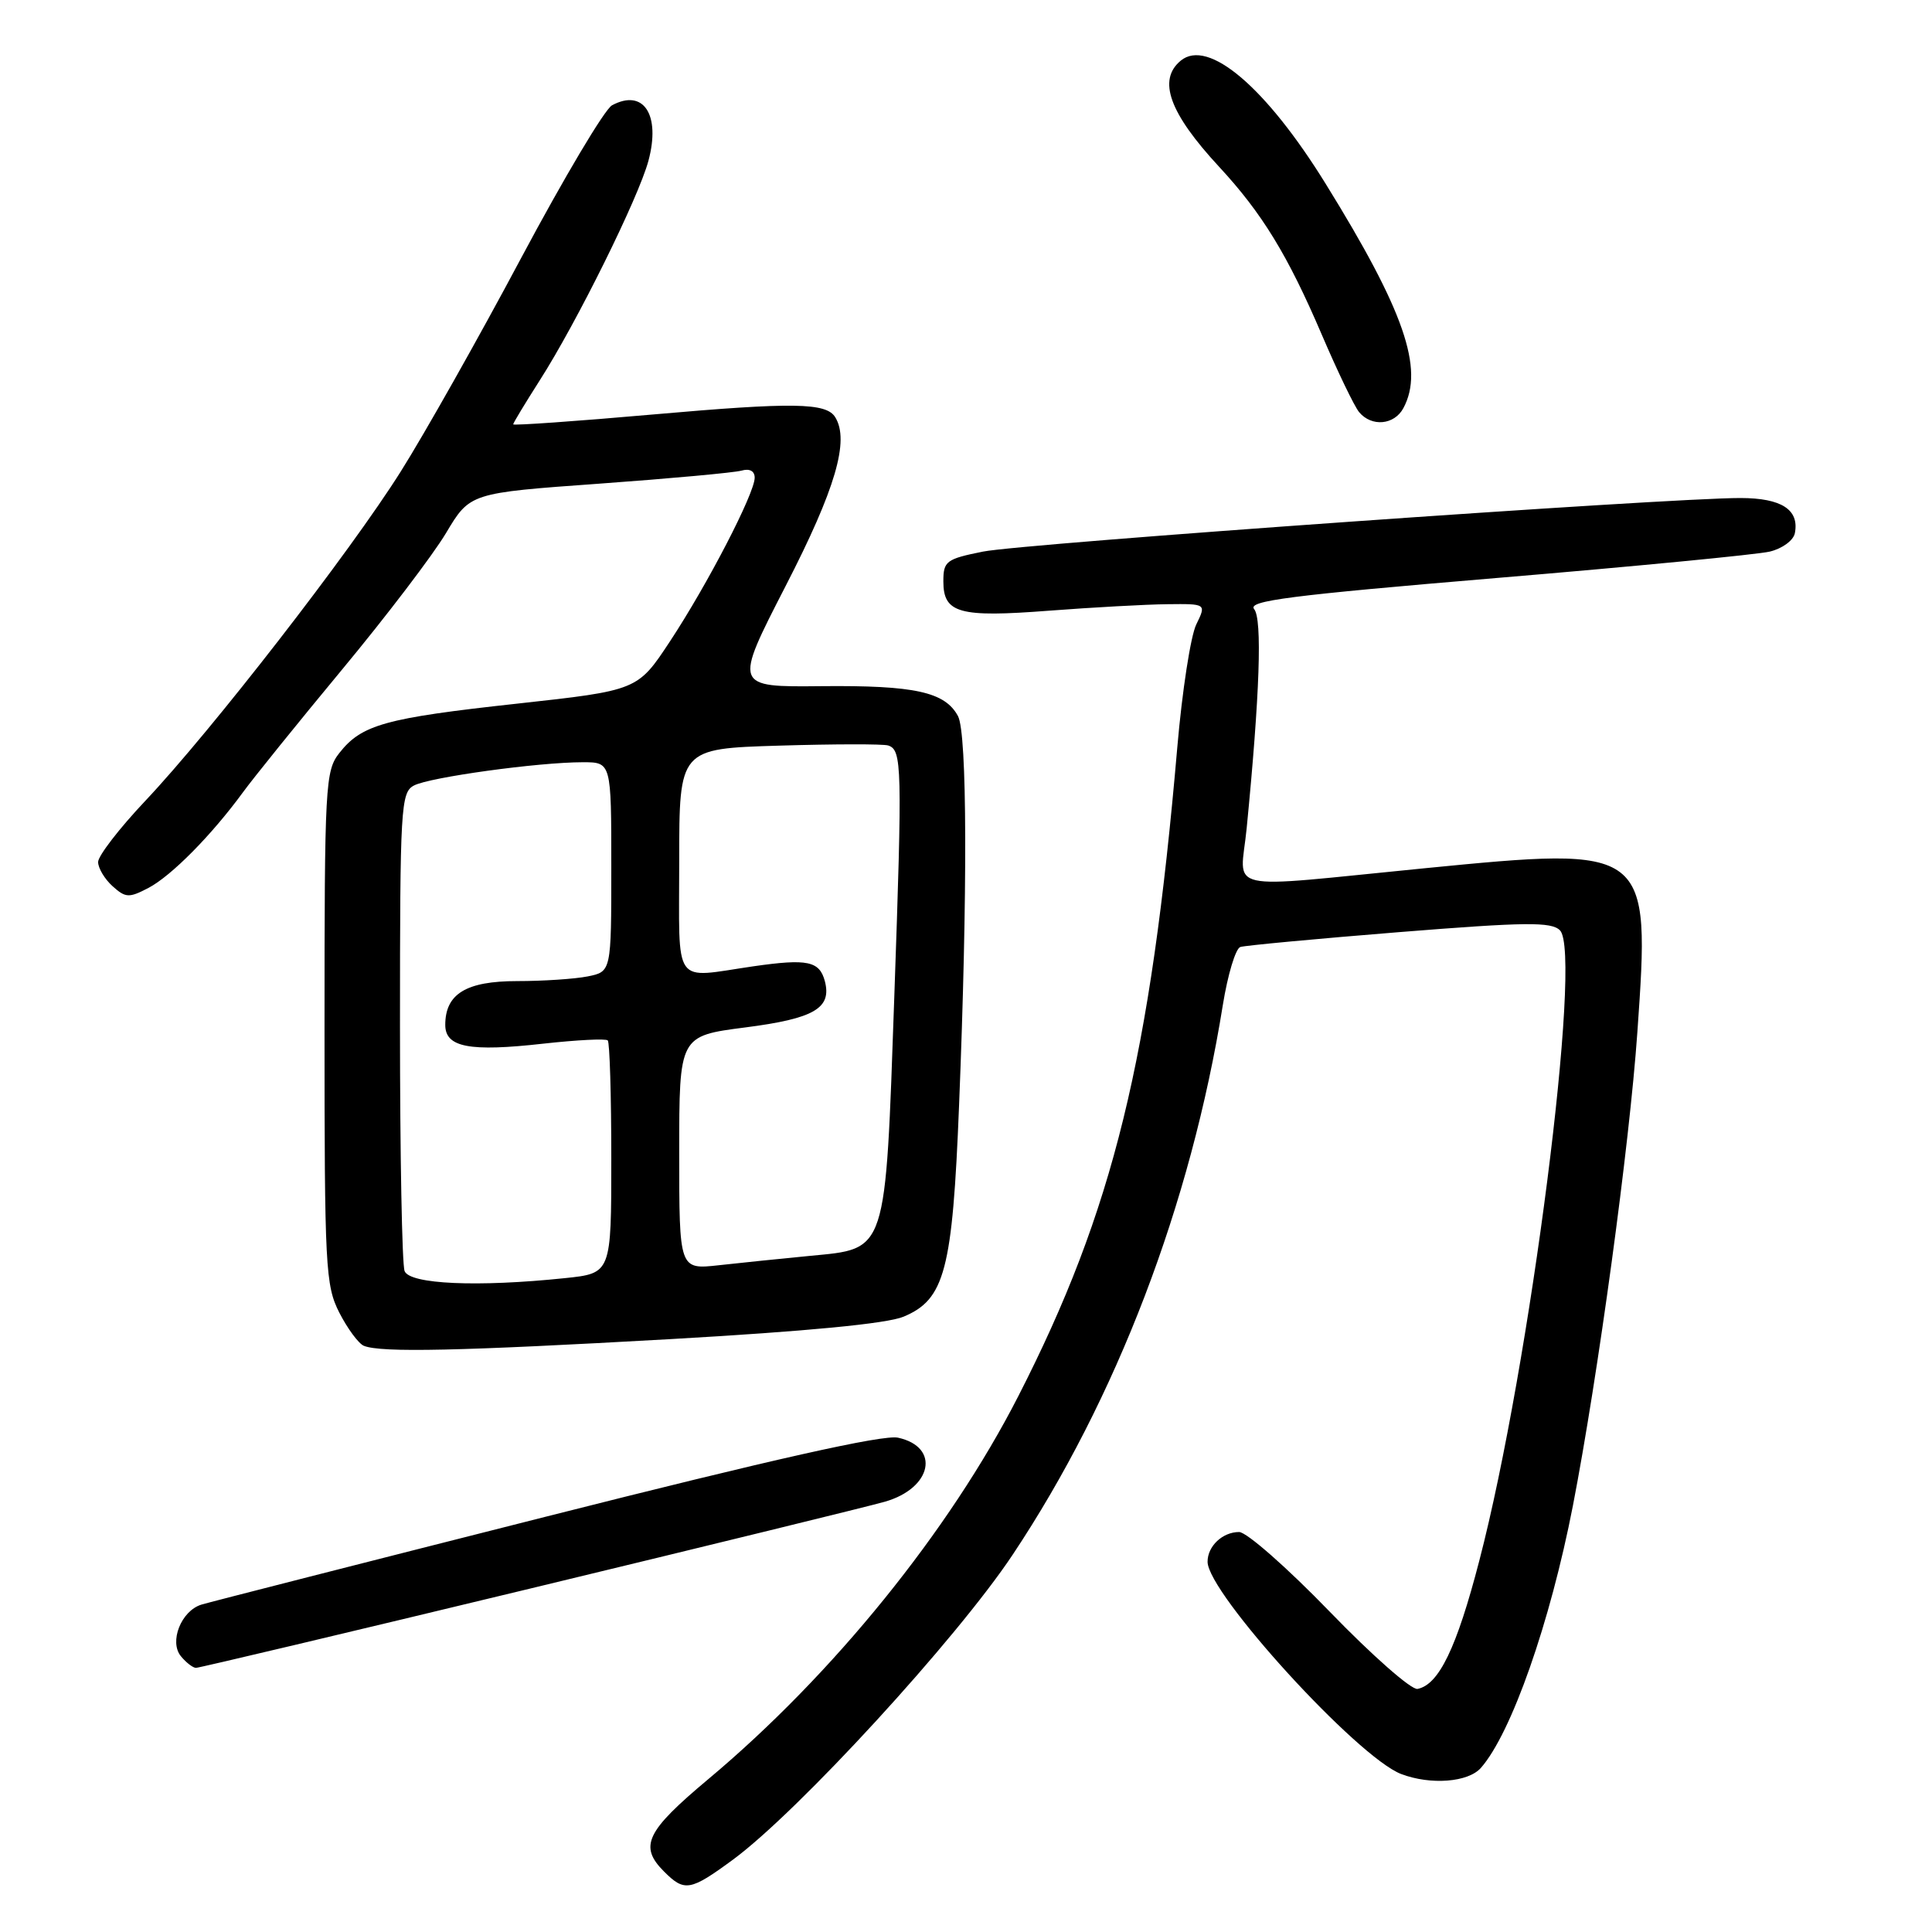 <?xml version="1.0" encoding="UTF-8" standalone="no"?>
<!DOCTYPE svg PUBLIC "-//W3C//DTD SVG 1.1//EN" "http://www.w3.org/Graphics/SVG/1.1/DTD/svg11.dtd" >
<svg xmlns="http://www.w3.org/2000/svg" xmlns:xlink="http://www.w3.org/1999/xlink" version="1.1" viewBox="0 0 256 256">
 <g >
 <path fill="currentColor"
d=" M 97.10 246.43 C 105.72 240.10 126.75 217.18 134.19 206.00 C 147.95 185.33 157.79 159.60 162.03 133.18 C 162.68 129.15 163.72 125.69 164.35 125.48 C 164.98 125.28 174.47 124.39 185.42 123.51 C 202.17 122.17 205.56 122.13 206.70 123.27 C 209.73 126.30 202.74 181.00 196.01 206.82 C 193.01 218.37 190.66 223.23 187.83 223.79 C 187.02 223.95 181.78 219.33 176.18 213.54 C 170.57 207.74 165.18 203.00 164.19 203.00 C 161.99 203.00 160.00 204.88 160.01 206.95 C 160.04 211.12 179.89 232.87 185.67 235.07 C 189.58 236.55 194.54 236.17 196.23 234.25 C 200.27 229.66 205.41 214.98 208.42 199.50 C 211.74 182.35 215.91 151.77 216.96 136.76 C 218.68 112.19 218.59 112.12 188.75 115.05 C 161.48 117.73 164.35 118.38 165.19 109.75 C 166.93 91.99 167.27 82.03 166.18 80.71 C 165.26 79.61 170.91 78.89 198.28 76.59 C 216.55 75.06 232.85 73.48 234.50 73.09 C 236.17 72.69 237.65 71.60 237.83 70.64 C 238.43 67.53 236.06 66.00 230.63 65.99 C 221.13 65.97 135.55 72.02 130.25 73.09 C 125.37 74.07 125.00 74.35 125.00 77.04 C 125.00 81.26 127.09 81.84 139.00 80.92 C 144.78 80.48 151.83 80.09 154.67 80.06 C 159.85 80.00 159.85 80.00 158.51 82.75 C 157.77 84.26 156.64 91.58 156.00 99.00 C 152.45 140.24 147.51 160.40 134.93 185.00 C 125.81 202.84 110.36 221.93 93.86 235.74 C 85.58 242.67 84.64 244.64 88.00 248.00 C 90.70 250.70 91.46 250.57 97.10 246.43 Z  M 70.10 210.53 C 93.97 204.77 115.18 199.58 117.23 198.99 C 123.51 197.21 124.64 191.74 118.99 190.50 C 117.04 190.07 102.41 193.35 72.32 200.97 C 48.22 207.07 27.69 212.31 26.69 212.62 C 24.01 213.44 22.38 217.55 23.98 219.47 C 24.67 220.31 25.57 221.00 25.97 221.00 C 26.38 221.00 46.23 216.29 70.10 210.53 Z  M 88.83 177.44 C 106.90 176.41 117.52 175.39 119.72 174.47 C 125.19 172.19 126.21 168.32 127.08 146.50 C 128.22 118.29 128.16 97.17 126.94 94.89 C 125.22 91.68 121.20 90.80 108.86 90.92 C 97.22 91.04 97.22 91.04 104.11 77.63 C 110.71 64.81 112.59 58.38 110.67 55.28 C 109.48 53.35 105.13 53.28 86.53 54.92 C 76.34 55.82 68.00 56.40 68.00 56.23 C 68.00 56.05 69.58 53.44 71.50 50.43 C 76.40 42.78 84.60 26.21 85.92 21.31 C 87.56 15.20 85.28 11.71 81.10 13.95 C 80.13 14.46 74.72 23.57 69.06 34.18 C 63.41 44.79 56.22 57.53 53.10 62.48 C 46.38 73.16 28.07 96.77 19.25 106.12 C 15.81 109.76 13.00 113.41 13.00 114.22 C 13.00 115.03 13.86 116.47 14.91 117.42 C 16.64 118.98 17.09 119.00 19.66 117.66 C 22.71 116.06 28.04 110.66 32.18 105.00 C 33.58 103.08 39.49 95.76 45.31 88.74 C 51.13 81.73 57.33 73.59 59.09 70.65 C 62.27 65.32 62.27 65.32 79.39 64.09 C 88.80 63.41 97.29 62.63 98.25 62.36 C 99.33 62.05 100.00 62.41 100.00 63.30 C 100.00 65.37 93.75 77.44 88.77 84.99 C 84.49 91.48 84.49 91.48 68.49 93.24 C 51.02 95.15 47.92 96.02 44.97 99.77 C 43.10 102.14 43.00 103.98 43.00 136.17 C 43.00 167.95 43.12 170.32 44.97 173.95 C 46.06 176.07 47.52 178.05 48.22 178.33 C 50.52 179.25 60.86 179.02 88.83 177.44 Z  M 185.96 54.07 C 188.74 48.89 186.06 41.16 175.68 24.39 C 167.75 11.55 160.08 5.03 156.45 8.04 C 153.36 10.60 154.94 14.97 161.52 22.08 C 167.23 28.24 170.63 33.80 175.15 44.36 C 177.24 49.24 179.46 53.85 180.09 54.61 C 181.75 56.60 184.76 56.32 185.96 54.07 Z  M 53.61 168.42 C 53.27 167.55 53.00 152.94 53.00 135.95 C 53.00 107.00 53.11 105.01 54.84 104.09 C 56.88 102.99 71.34 101.00 77.22 101.00 C 81.00 101.00 81.00 101.00 81.00 114.88 C 81.00 128.75 81.00 128.75 77.87 129.38 C 76.16 129.72 71.95 130.00 68.53 130.00 C 61.77 130.00 59.00 131.69 59.00 135.81 C 59.00 138.78 62.21 139.39 71.99 138.29 C 76.43 137.80 80.27 137.60 80.53 137.86 C 80.79 138.12 81.00 145.17 81.00 153.52 C 81.00 168.72 81.00 168.72 74.85 169.36 C 63.28 170.57 54.28 170.17 53.61 168.42 Z  M 90.00 152.75 C 90.00 137.27 90.00 137.27 98.75 136.14 C 107.87 134.97 110.23 133.60 109.30 130.02 C 108.59 127.34 107.00 127.01 99.83 128.04 C 89.00 129.61 90.00 131.03 90.00 114.10 C 90.00 99.20 90.00 99.20 103.25 98.80 C 110.54 98.58 117.04 98.57 117.69 98.78 C 119.52 99.38 119.57 101.45 118.50 132.05 C 117.30 166.35 117.60 165.42 107.31 166.41 C 103.56 166.77 98.14 167.33 95.25 167.65 C 90.00 168.23 90.00 168.23 90.00 152.75 Z "/>
</g>
</svg>